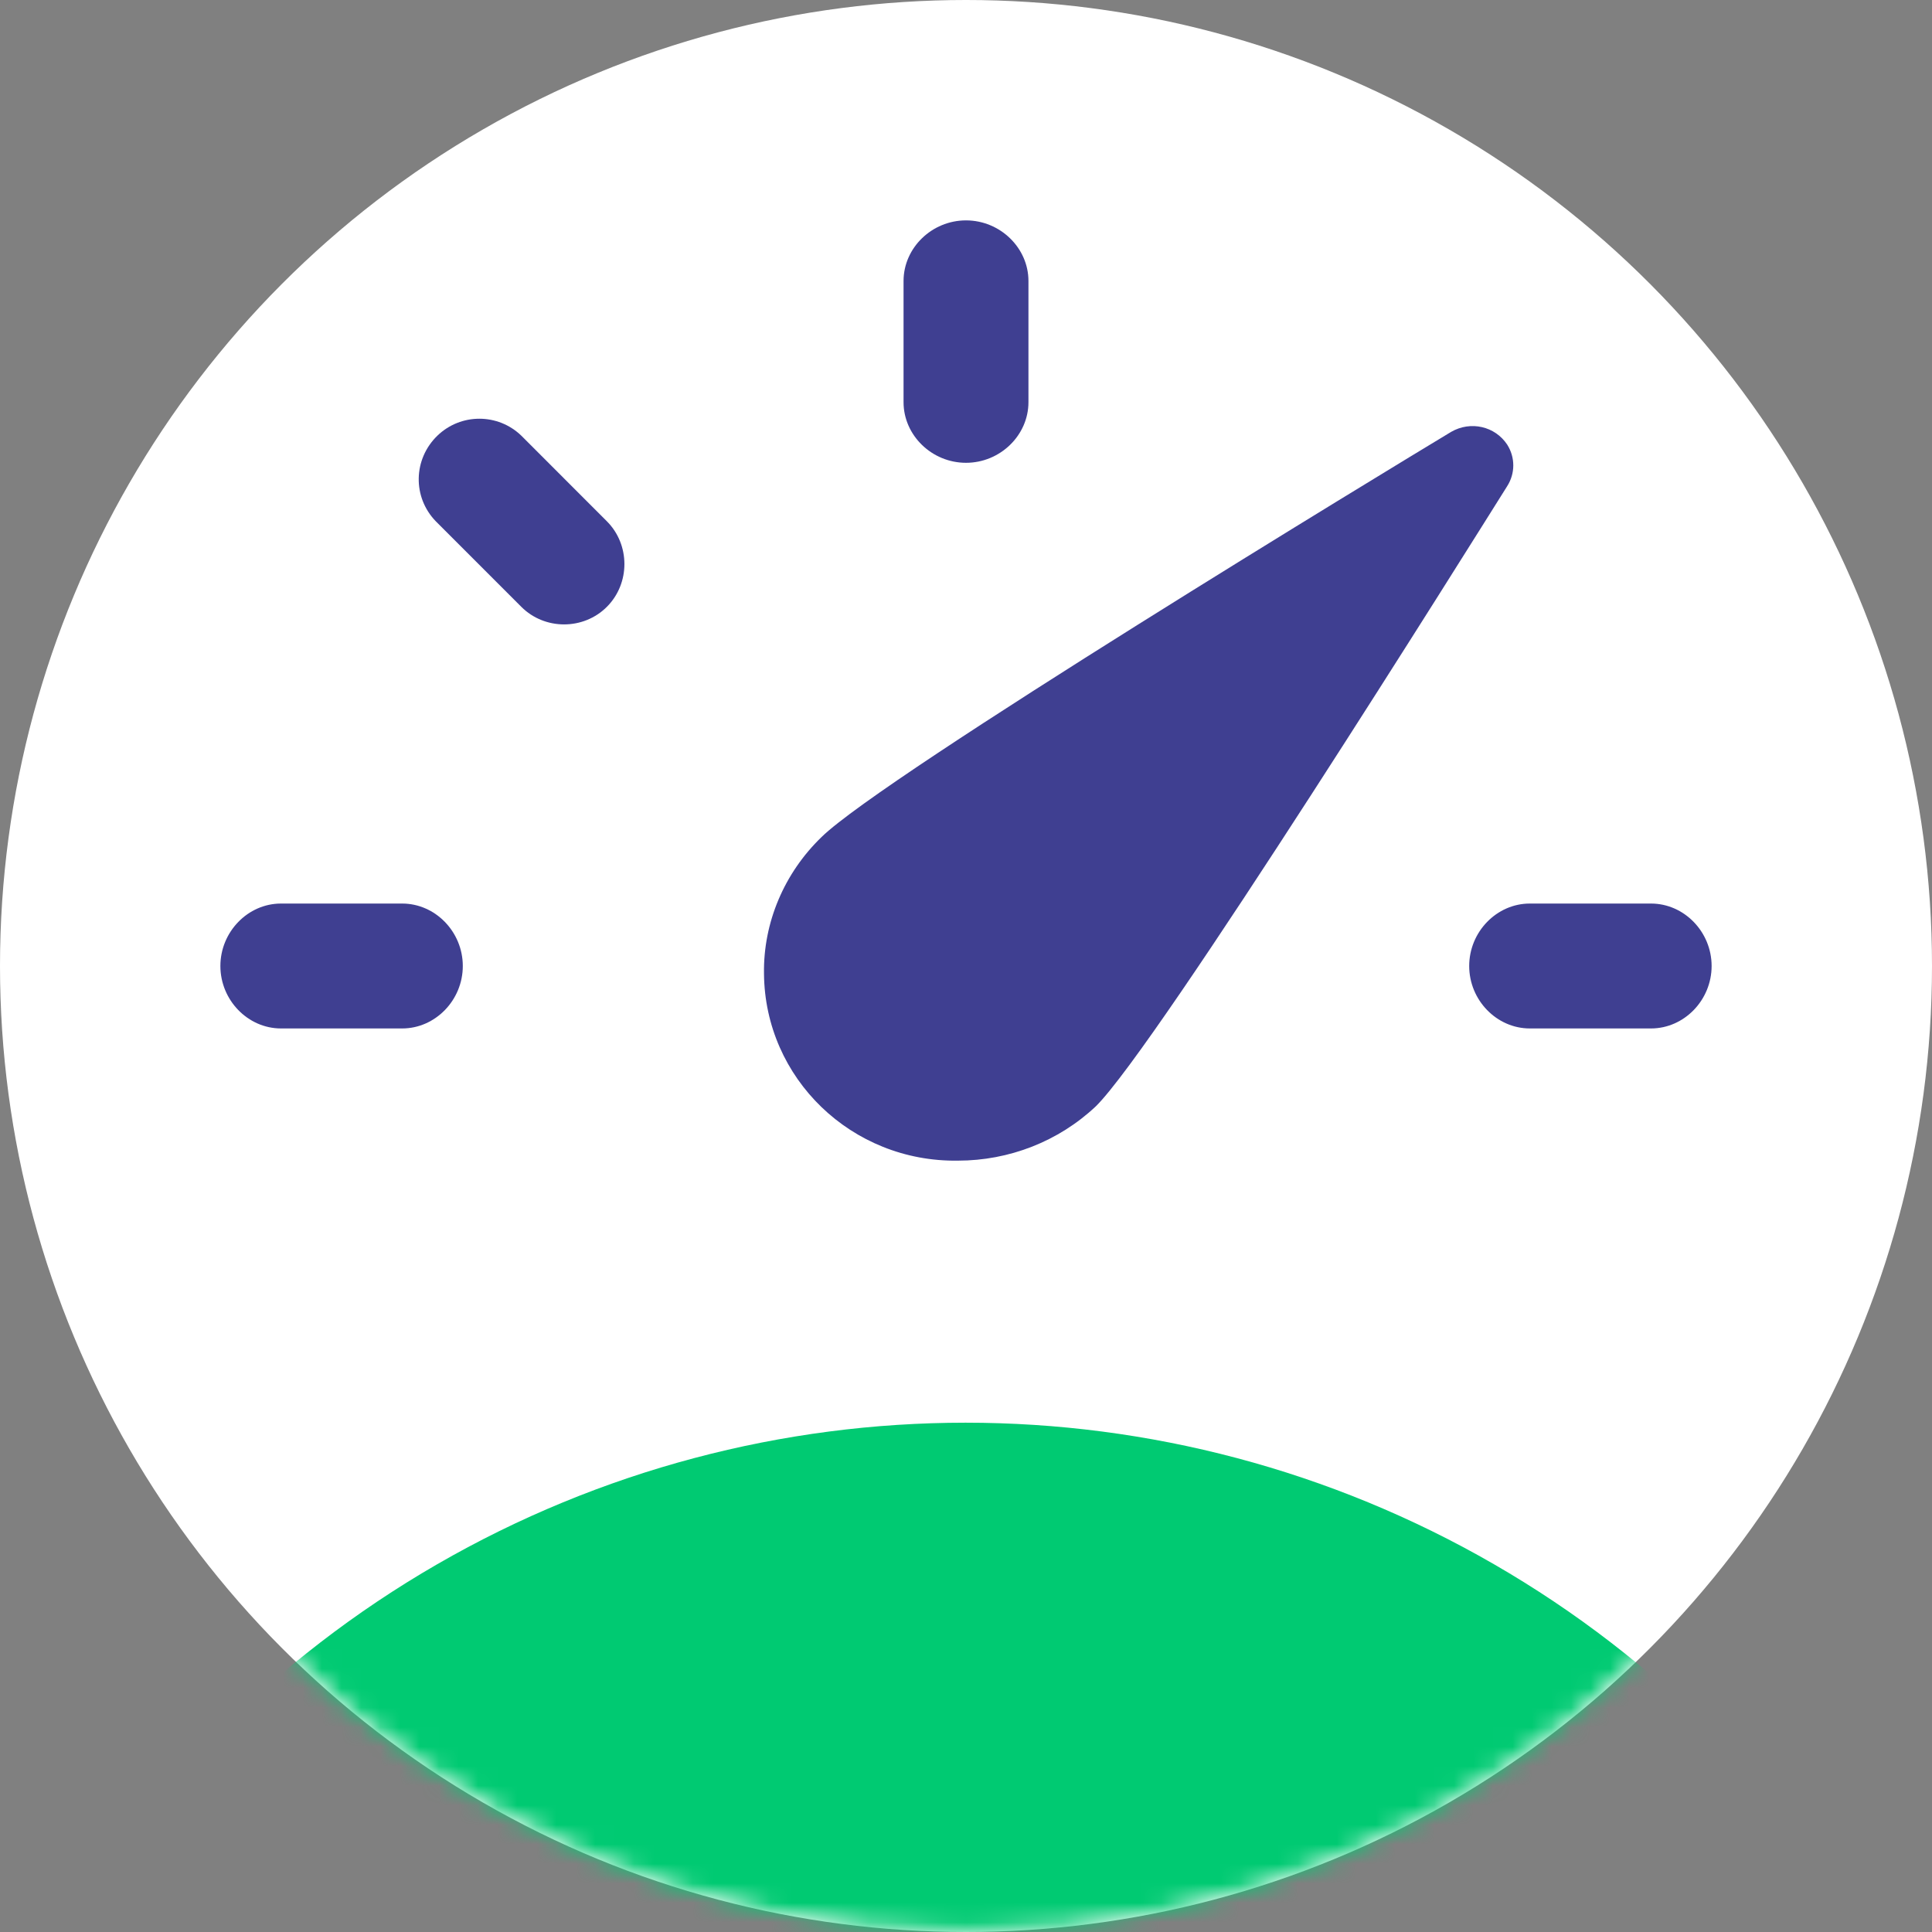 <svg width="99" height="99" viewBox="0 0 99 99" fill="none" xmlns="http://www.w3.org/2000/svg">
<rect x="0" y="0" width="99" height="99" fill="#808080" stroke="none"/>
<circle cx="49.5" cy="49.5" r="49.5" fill="white"/>
<mask id="mask0_1767:98712" style="mask-type:alpha" maskUnits="userSpaceOnUse" x="0" y="0" width="99" height="99">
<circle cx="49.479" cy="49.479" r="49.479" fill="#3F3F91"/>
</mask>
<g mask="url(#mask0_1767:98712)">
<circle cx="49.479" cy="127.065" r="54.163" fill="#00CA72"/>
</g>
<path d="M46.3 14.398C46.3 12.701 47.751 11.293 49.5 11.293C51.249 11.293 52.7 12.701 52.7 14.398V20.609C52.7 22.307 51.249 23.715 49.5 23.715C47.751 23.715 46.3 22.307 46.3 20.609V14.398Z" fill="#3F3F91"/>
<path d="M20.609 52.7H14.398C12.701 52.7 11.293 51.249 11.293 49.5C11.293 47.751 12.701 46.3 14.398 46.3H20.609C22.307 46.3 23.715 47.751 23.715 49.5C23.715 51.249 22.307 52.7 20.609 52.7Z" fill="#3F3F91"/>
<path d="M31.097 31.096C29.898 32.296 27.913 32.296 26.714 31.096L22.33 26.711C21.131 25.47 21.173 23.525 22.413 22.325C23.612 21.167 25.515 21.167 26.714 22.325L31.097 26.711C32.296 27.911 32.296 29.896 31.097 31.096Z" fill="#3F3F91"/>
<path d="M49.086 59.474C43.639 59.556 39.191 55.256 39.149 49.892C39.108 47.271 40.189 44.732 42.101 42.889C45.261 39.777 71.37 23.929 74.363 22.128C75.361 21.554 76.608 21.841 77.232 22.783C77.648 23.438 77.648 24.257 77.232 24.912C75.403 27.82 59.313 53.577 56.153 56.69C54.241 58.491 51.705 59.474 49.086 59.474Z" fill="#3F3F91"/>
<path d="M78.391 52.7C76.693 52.7 75.285 51.249 75.285 49.5C75.285 47.751 76.693 46.3 78.391 46.3H84.602C86.299 46.3 87.707 47.751 87.707 49.5C87.707 51.249 86.299 52.7 84.602 52.7H78.391Z" fill="#3F3F91"/>
</svg>

